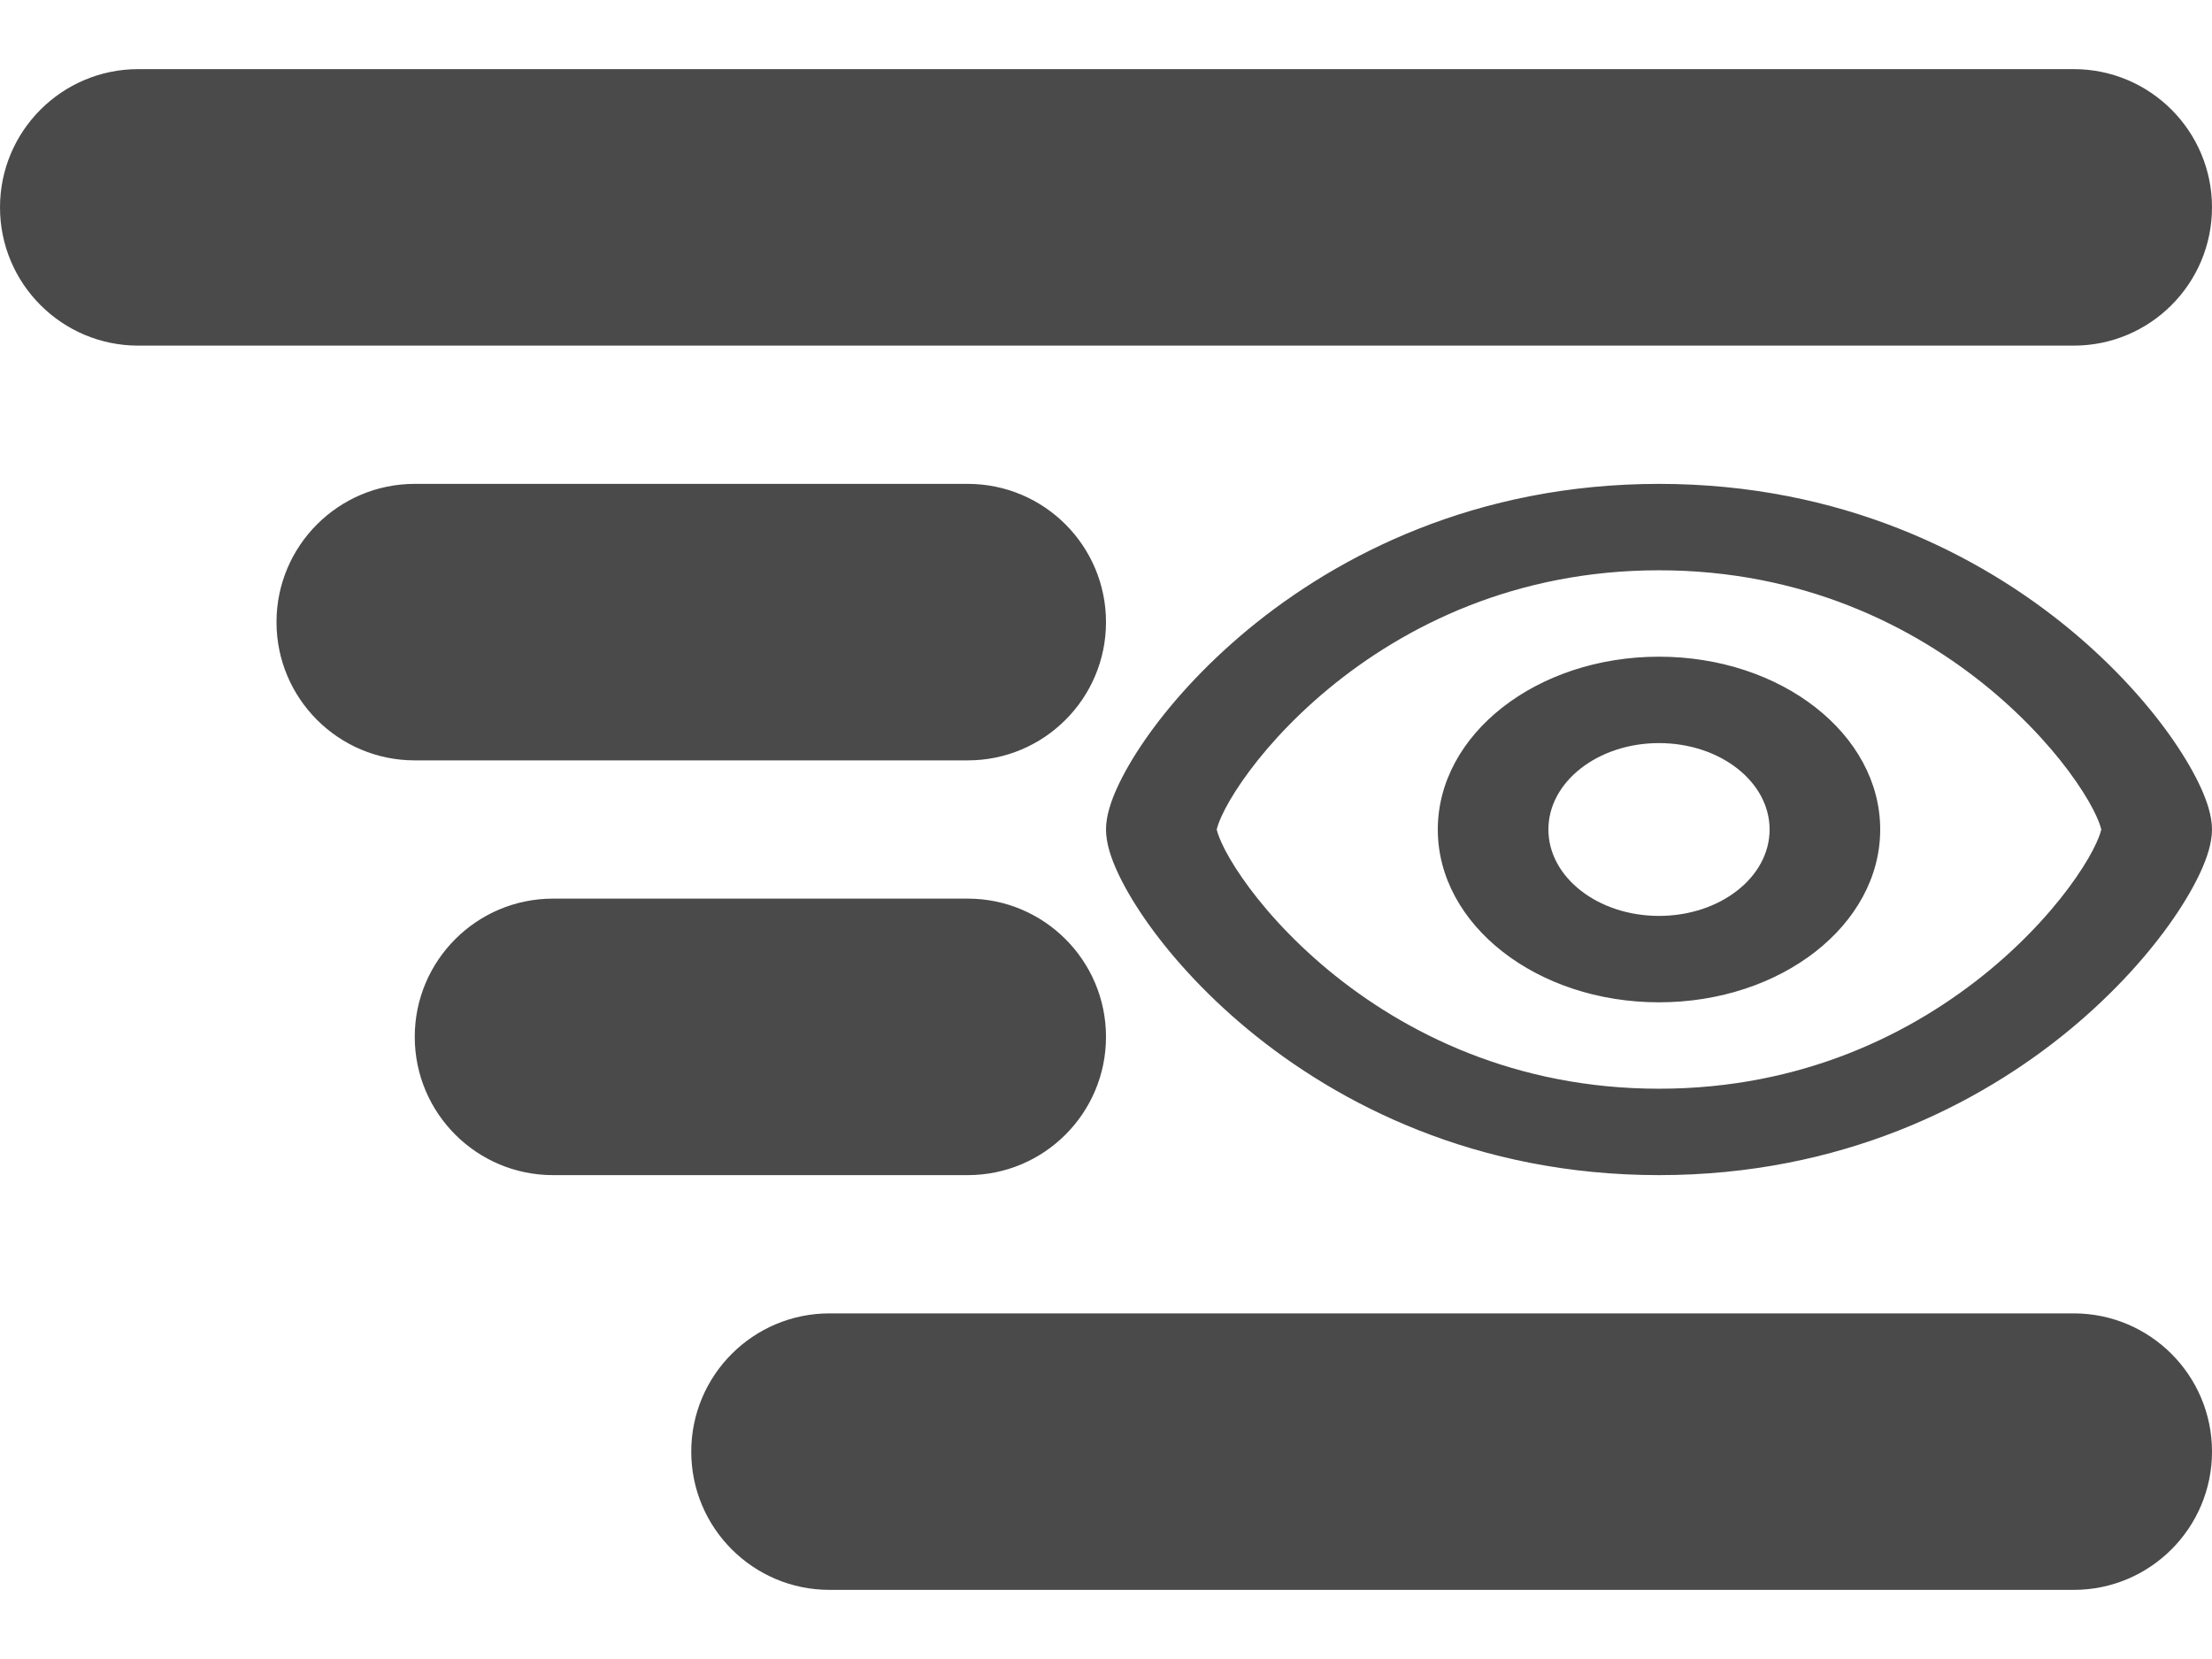 <svg width="16" height="12" viewBox="0 0 16 12" fill="none" xmlns="http://www.w3.org/2000/svg">
<path id="Union" fill-rule="evenodd" clip-rule="evenodd" d="M0 1.5C0 0.948 0.448 0.5 1 0.5H15C15.552 0.5 16 0.948 16 1.5C16 2.052 15.552 2.5 15 2.5H1C0.448 2.5 0 2.052 0 1.5ZM2 4.5C2 3.948 2.448 3.5 3 3.5H7C7.552 3.5 8 3.948 8 4.5C8 5.052 7.552 5.5 7 5.5H3C2.448 5.5 2 5.052 2 4.5ZM12 3.5C10.679 3.5 9.681 4.012 9.025 4.555C8.697 4.827 8.448 5.111 8.279 5.356C8.195 5.478 8.128 5.594 8.081 5.697C8.038 5.791 8 5.9 8 6C8 6.1 8.038 6.209 8.081 6.303C8.128 6.406 8.195 6.522 8.279 6.644C8.448 6.889 8.697 7.173 9.025 7.445C9.681 7.988 10.679 8.5 12 8.5C13.321 8.5 14.319 7.988 14.975 7.445C15.303 7.173 15.552 6.889 15.721 6.644C15.805 6.522 15.872 6.406 15.919 6.303C15.962 6.209 16 6.1 16 6C16 5.9 15.962 5.791 15.919 5.697C15.872 5.594 15.805 5.478 15.721 5.356C15.552 5.111 15.303 4.827 14.975 4.555C14.319 4.012 13.321 3.5 12 3.5ZM8.801 6.001L8.801 6L8.801 5.999C8.803 5.991 8.81 5.961 8.835 5.906C8.865 5.839 8.914 5.753 8.983 5.653C9.121 5.453 9.33 5.214 9.607 4.984C10.163 4.524 10.964 4.125 12 4.125C13.036 4.125 13.837 4.524 14.393 4.984C14.67 5.214 14.879 5.453 15.017 5.653C15.086 5.753 15.135 5.839 15.165 5.906C15.19 5.961 15.197 5.991 15.199 5.999L15.2 6L15.199 6.001C15.197 6.009 15.19 6.039 15.165 6.094C15.135 6.161 15.086 6.247 15.017 6.347C14.879 6.547 14.67 6.786 14.393 7.016C13.837 7.476 13.036 7.875 12 7.875C10.964 7.875 10.163 7.476 9.607 7.016C9.33 6.786 9.121 6.547 8.983 6.347C8.914 6.247 8.865 6.161 8.835 6.094C8.81 6.039 8.803 6.009 8.801 6.001ZM13.6 6C13.6 6.69 12.884 7.25 12 7.25C11.116 7.25 10.4 6.69 10.4 6C10.4 5.31 11.116 4.75 12 4.75C12.884 4.75 13.6 5.31 13.6 6ZM12.8 6C12.8 6.345 12.442 6.625 12 6.625C11.558 6.625 11.2 6.345 11.2 6C11.2 5.655 11.558 5.375 12 5.375C12.442 5.375 12.8 5.655 12.8 6ZM4 6.5C3.448 6.5 3 6.948 3 7.5C3 8.052 3.448 8.5 4 8.5H7C7.552 8.5 8 8.052 8 7.5C8 6.948 7.552 6.5 7 6.5H4ZM6 9.5C5.448 9.5 5 9.948 5 10.5C5 11.052 5.448 11.5 6 11.5H15C15.552 11.5 16 11.052 16 10.5C16 9.948 15.552 9.5 15 9.5H6Z" fill="#4A4A4A"/>
</svg>
